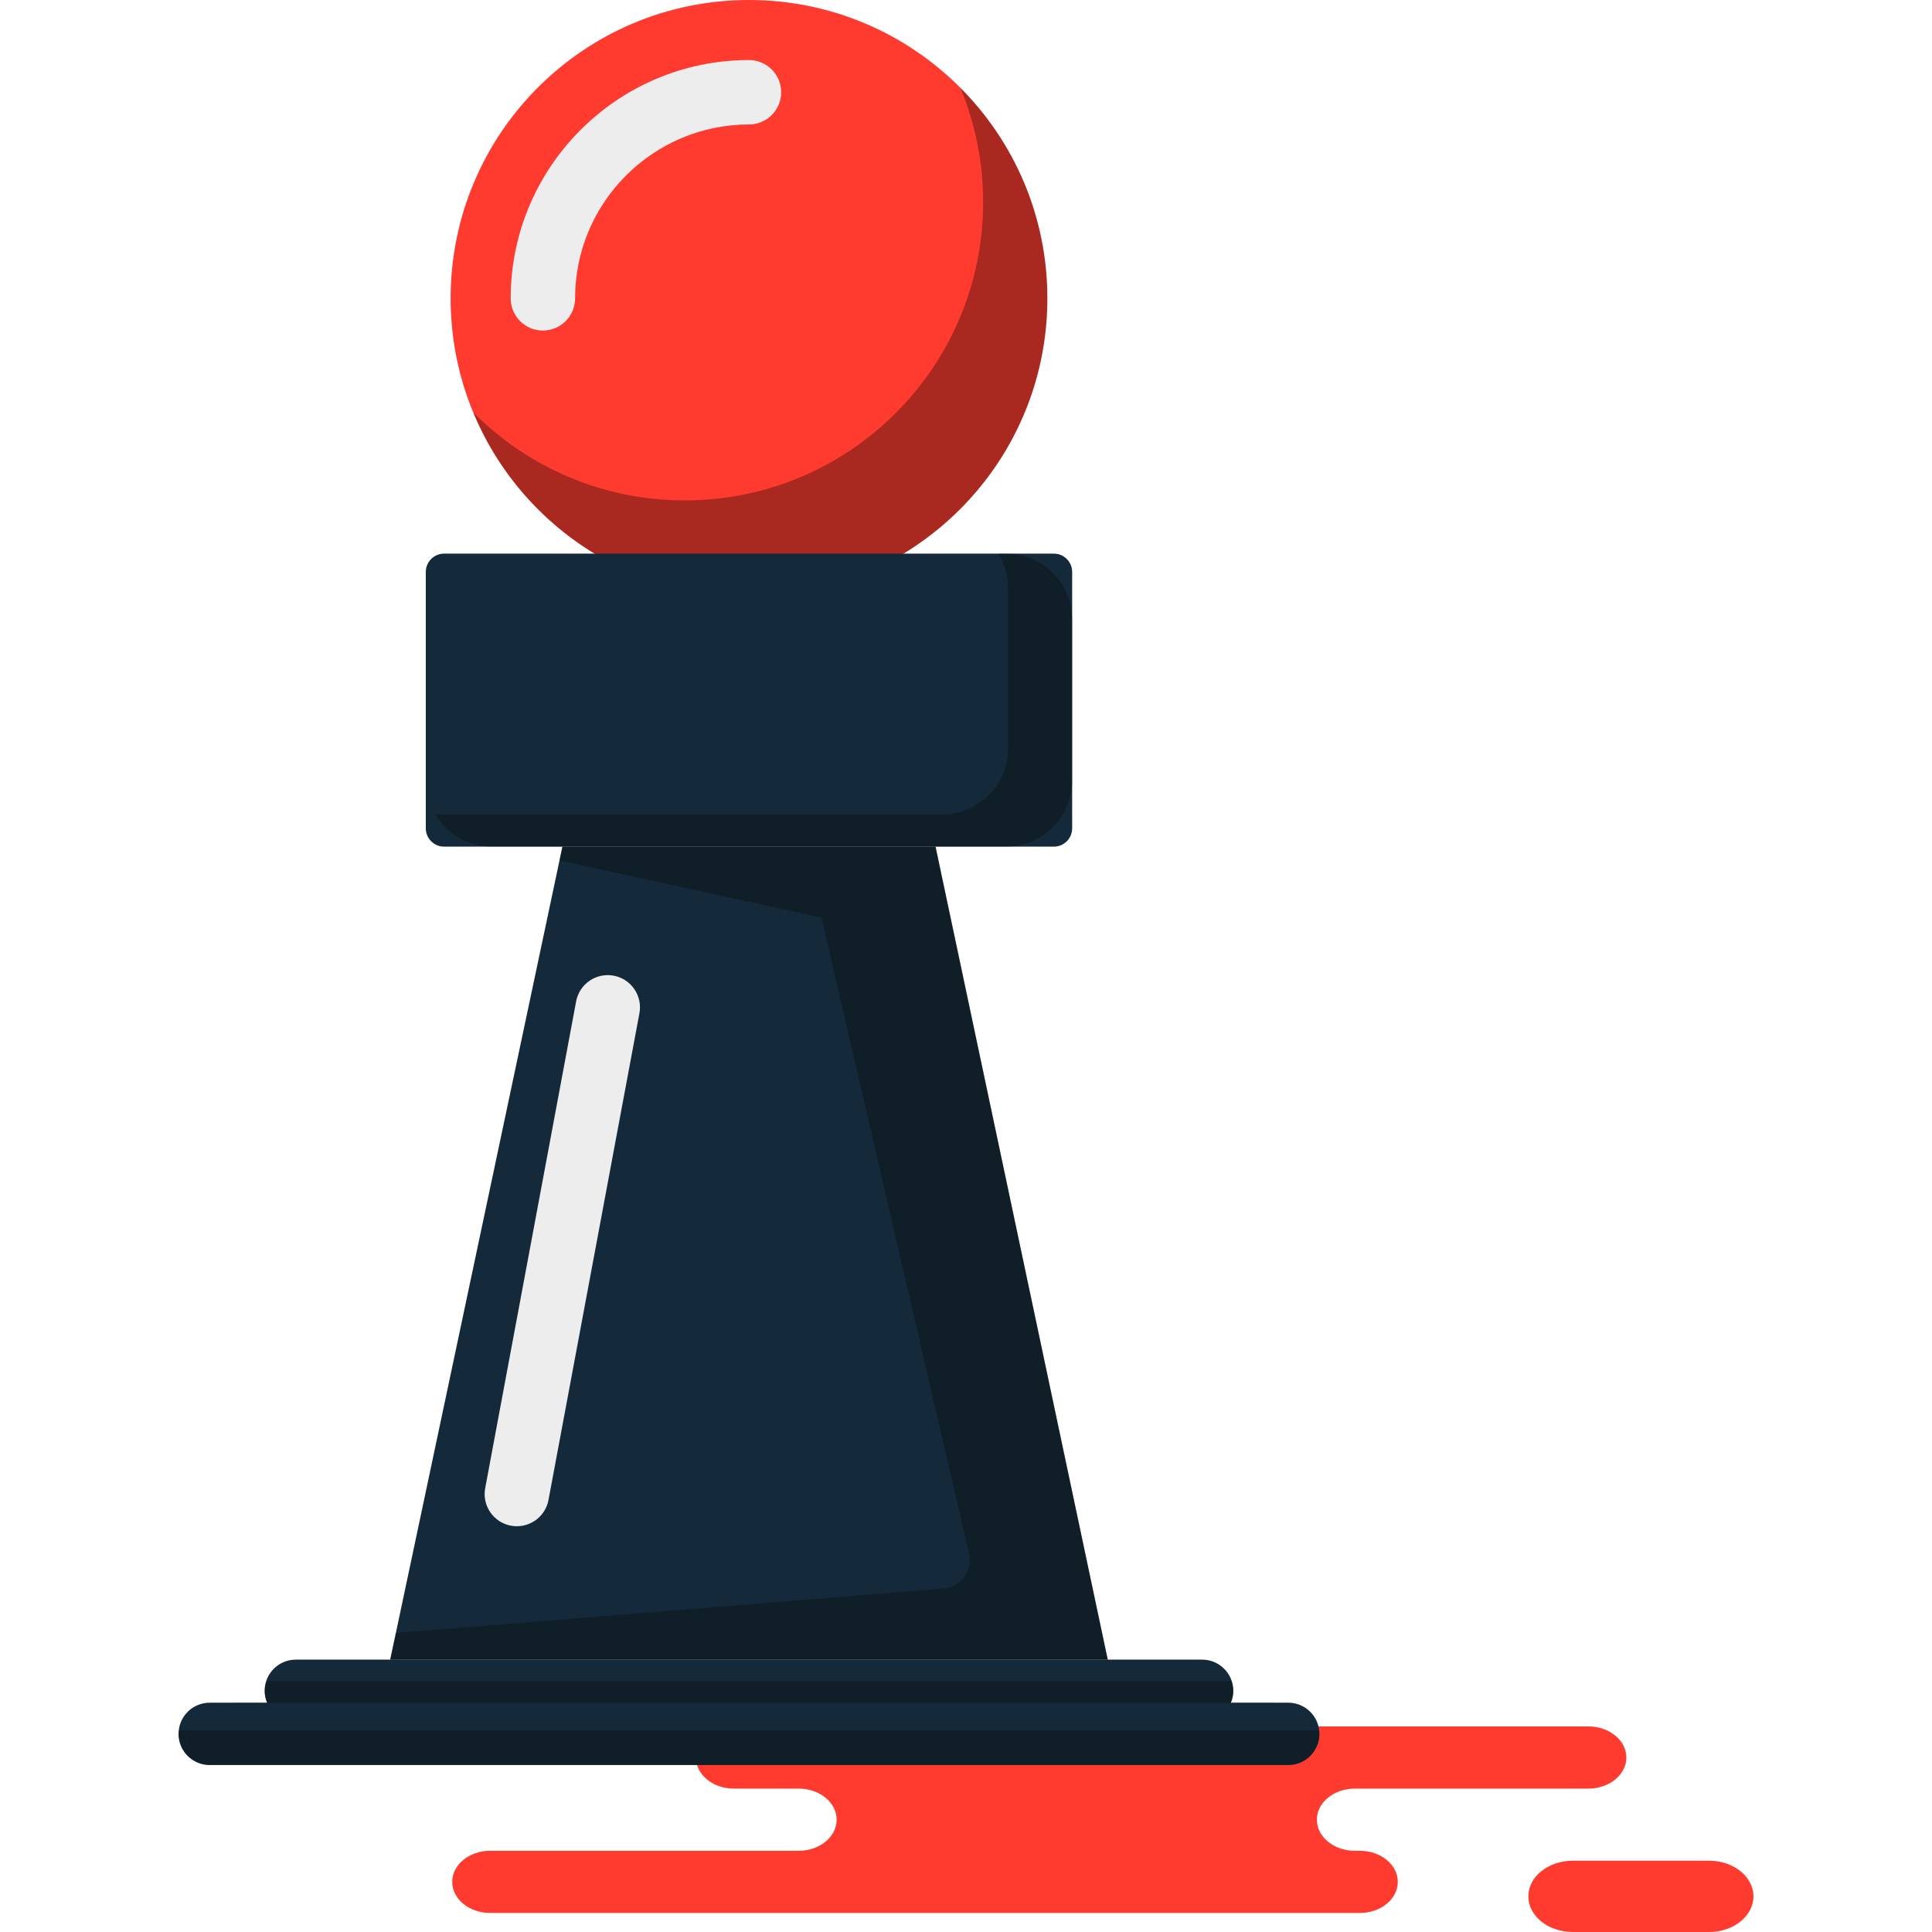 <?xml version="1.0" encoding="iso-8859-1"?>
<!-- Generator: Adobe Illustrator 19.1.0, SVG Export Plug-In . SVG Version: 6.00 Build 0)  -->
<svg version="1.1" id="Capa_1" xmlns="http://www.w3.org/2000/svg" xmlns:xlink="http://www.w3.org/1999/xlink" x="0px" y="0px"
	 viewBox="0 0 217.221 217.221" style="enable-background:new 0 0 217.221 217.221;" xml:space="preserve">
<g>
	<g id="group-28svg">
		<path id="path-1_81_" style="fill:#FF3A2F;" d="M140.676,215.08h12.218c2.355,0,4.264-1.565,4.264-3.496
			c0-1.93-1.909-3.494-4.264-3.494h-0.569c-2.356,0-4.265-1.566-4.265-3.496c0-1.931,1.909-3.495,4.265-3.495h26.264
			c2.356,0,4.265-1.565,4.265-3.496c0-1.93-1.909-3.495-4.265-3.495h-31.563H82.512c-2.356,0-4.265,1.565-4.265,3.495
			c0,1.931,1.909,3.496,4.265,3.496h7.289c2.356,0,4.265,1.564,4.265,3.495c0,1.93-1.909,3.496-4.265,3.496h-34.69
			c-2.356,0-4.265,1.564-4.265,3.494c0,1.931,1.909,3.496,4.265,3.496h8.198H140.676z"/>
		<path id="path-2_81_" style="fill:#FF3A2F;" d="M192.149,209.206c2.76,0,4.997,1.794,4.997,4.008c0,2.213-2.237,4.007-4.997,4.007
			h-15.313c-2.761,0-4.998-1.794-4.998-4.007c0-2.214,2.237-4.008,4.998-4.008H192.149z"/>
		<path id="path-3_81_" style="fill:#142A3B;" d="M144.84,191.439h-6.446c0.171-0.412,0.27-0.862,0.27-1.335
			c0-1.936-1.569-3.506-3.504-3.506H33.26c-1.935,0-3.504,1.57-3.504,3.506c0,0.473,0.099,0.923,0.27,1.335H23.58
			c-1.936,0-3.505,1.57-3.505,3.505c0,1.936,1.569,3.503,3.505,3.503h121.26c1.936,0,3.505-1.567,3.505-3.503
			C148.345,193.009,146.776,191.439,144.84,191.439z"/>
		<path id="path-4_81_" style="fill:#FF3A2F;" d="M117.755,33.543c0,18.527-15.019,33.545-33.545,33.545S50.665,52.07,50.665,33.543
			C50.665,15.017,65.684,0,84.21,0S117.755,15.017,117.755,33.543z"/>
		<path id="path-5_80_" style="fill:#EDEDED;" d="M61.038,37.165c-1.999,0-3.62-1.621-3.62-3.621
			c0-14.772,12.019-26.792,26.793-26.792c1.999,0,3.62,1.621,3.62,3.621c0,1.999-1.621,3.621-3.62,3.621
			c-10.782,0-19.552,8.769-19.552,19.55C64.659,35.544,63.037,37.165,61.038,37.165z"/>
		<path id="path-6_77_" style="opacity:0.35;fill:#090908;enable-background:new    ;" d="M107.984,9.883
			c1.64,3.955,2.555,8.288,2.555,12.836c0,18.526-15.019,33.544-33.545,33.544c-9.292,0-17.699-3.78-23.774-9.883
			c5.041,12.154,17.013,20.707,30.99,20.707c18.526,0,33.545-15.017,33.545-33.544C117.755,24.309,114.021,15.948,107.984,9.883z"/>
		<path id="path-7_76_" style="fill:#142A3B;" d="M118.488,95.19H49.932c-1.137,0-2.058-0.921-2.058-2.059V64.306
			c0-1.137,0.921-2.059,2.058-2.059h68.556c1.137,0,2.059,0.922,2.059,2.059v28.825C120.547,94.269,119.625,95.19,118.488,95.19z"/>
		<path id="path-8_57_" style="opacity:0.35;fill:#090908;enable-background:new    ;" d="M113.118,62.247h-0.876
			c0.676,1.12,1.088,2.417,1.088,3.82v18.088c0,4.102-3.326,7.427-7.428,7.427H48.961c1.301,2.154,3.641,3.608,6.341,3.608h57.816
			c4.104,0,7.429-3.325,7.429-7.427V69.675C120.547,65.573,117.222,62.247,113.118,62.247z"/>
		<path id="path-9_50_" style="fill:#142A3B;" d="M124.547,186.599H43.874L63.235,95.19h41.95L124.547,186.599z"/>
		<path id="path-10_46_" style="opacity:0.35;fill:#090908;enable-background:new    ;" d="M105.185,95.19h-41.95l-0.331,1.565
			l29.451,6.412l16.587,71.472c0.473,2.037-1.074,3.984-3.166,3.984l-61.266,4.973l-0.636,3.003h80.673L105.185,95.19z"/>
		<path id="path-11_38_" style="opacity:0.35;fill:#090908;enable-background:new    ;" d="M138.394,191.439
			c0.171-0.412,0.27-0.861,0.27-1.335c0-0.388-0.104-0.742-0.22-1.091H29.976c-0.116,0.349-0.22,0.703-0.22,1.091
			c0,0.474,0.099,0.923,0.27,1.335h-3.688v0.03h116.846v-0.03H138.394z"/>
		<path id="path-12_33_" style="opacity:0.35;fill:#090908;enable-background:new    ;" d="M20.075,194.944
			c0,1.936,1.569,3.504,3.505,3.504h121.26c1.936,0,3.505-1.568,3.505-3.504c0-0.144-0.065-0.266-0.082-0.406H20.157
			C20.14,194.678,20.075,194.8,20.075,194.944z"/>
		<path id="path-13_27_" style="fill:#EDEDED;" d="M58.114,171.6c-0.219,0-0.443-0.019-0.668-0.061
			c-1.966-0.368-3.262-2.257-2.894-4.223l10.223-54.723c0.368-1.966,2.251-3.261,4.224-2.894c1.966,0.369,3.261,2.258,2.893,4.223
			l-10.223,54.723C61.345,170.386,59.823,171.6,58.114,171.6z"/>
	</g>
</g>
<g>
</g>
<g>
</g>
<g>
</g>
<g>
</g>
<g>
</g>
<g>
</g>
<g>
</g>
<g>
</g>
<g>
</g>
<g>
</g>
<g>
</g>
<g>
</g>
<g>
</g>
<g>
</g>
<g>
</g>
</svg>
